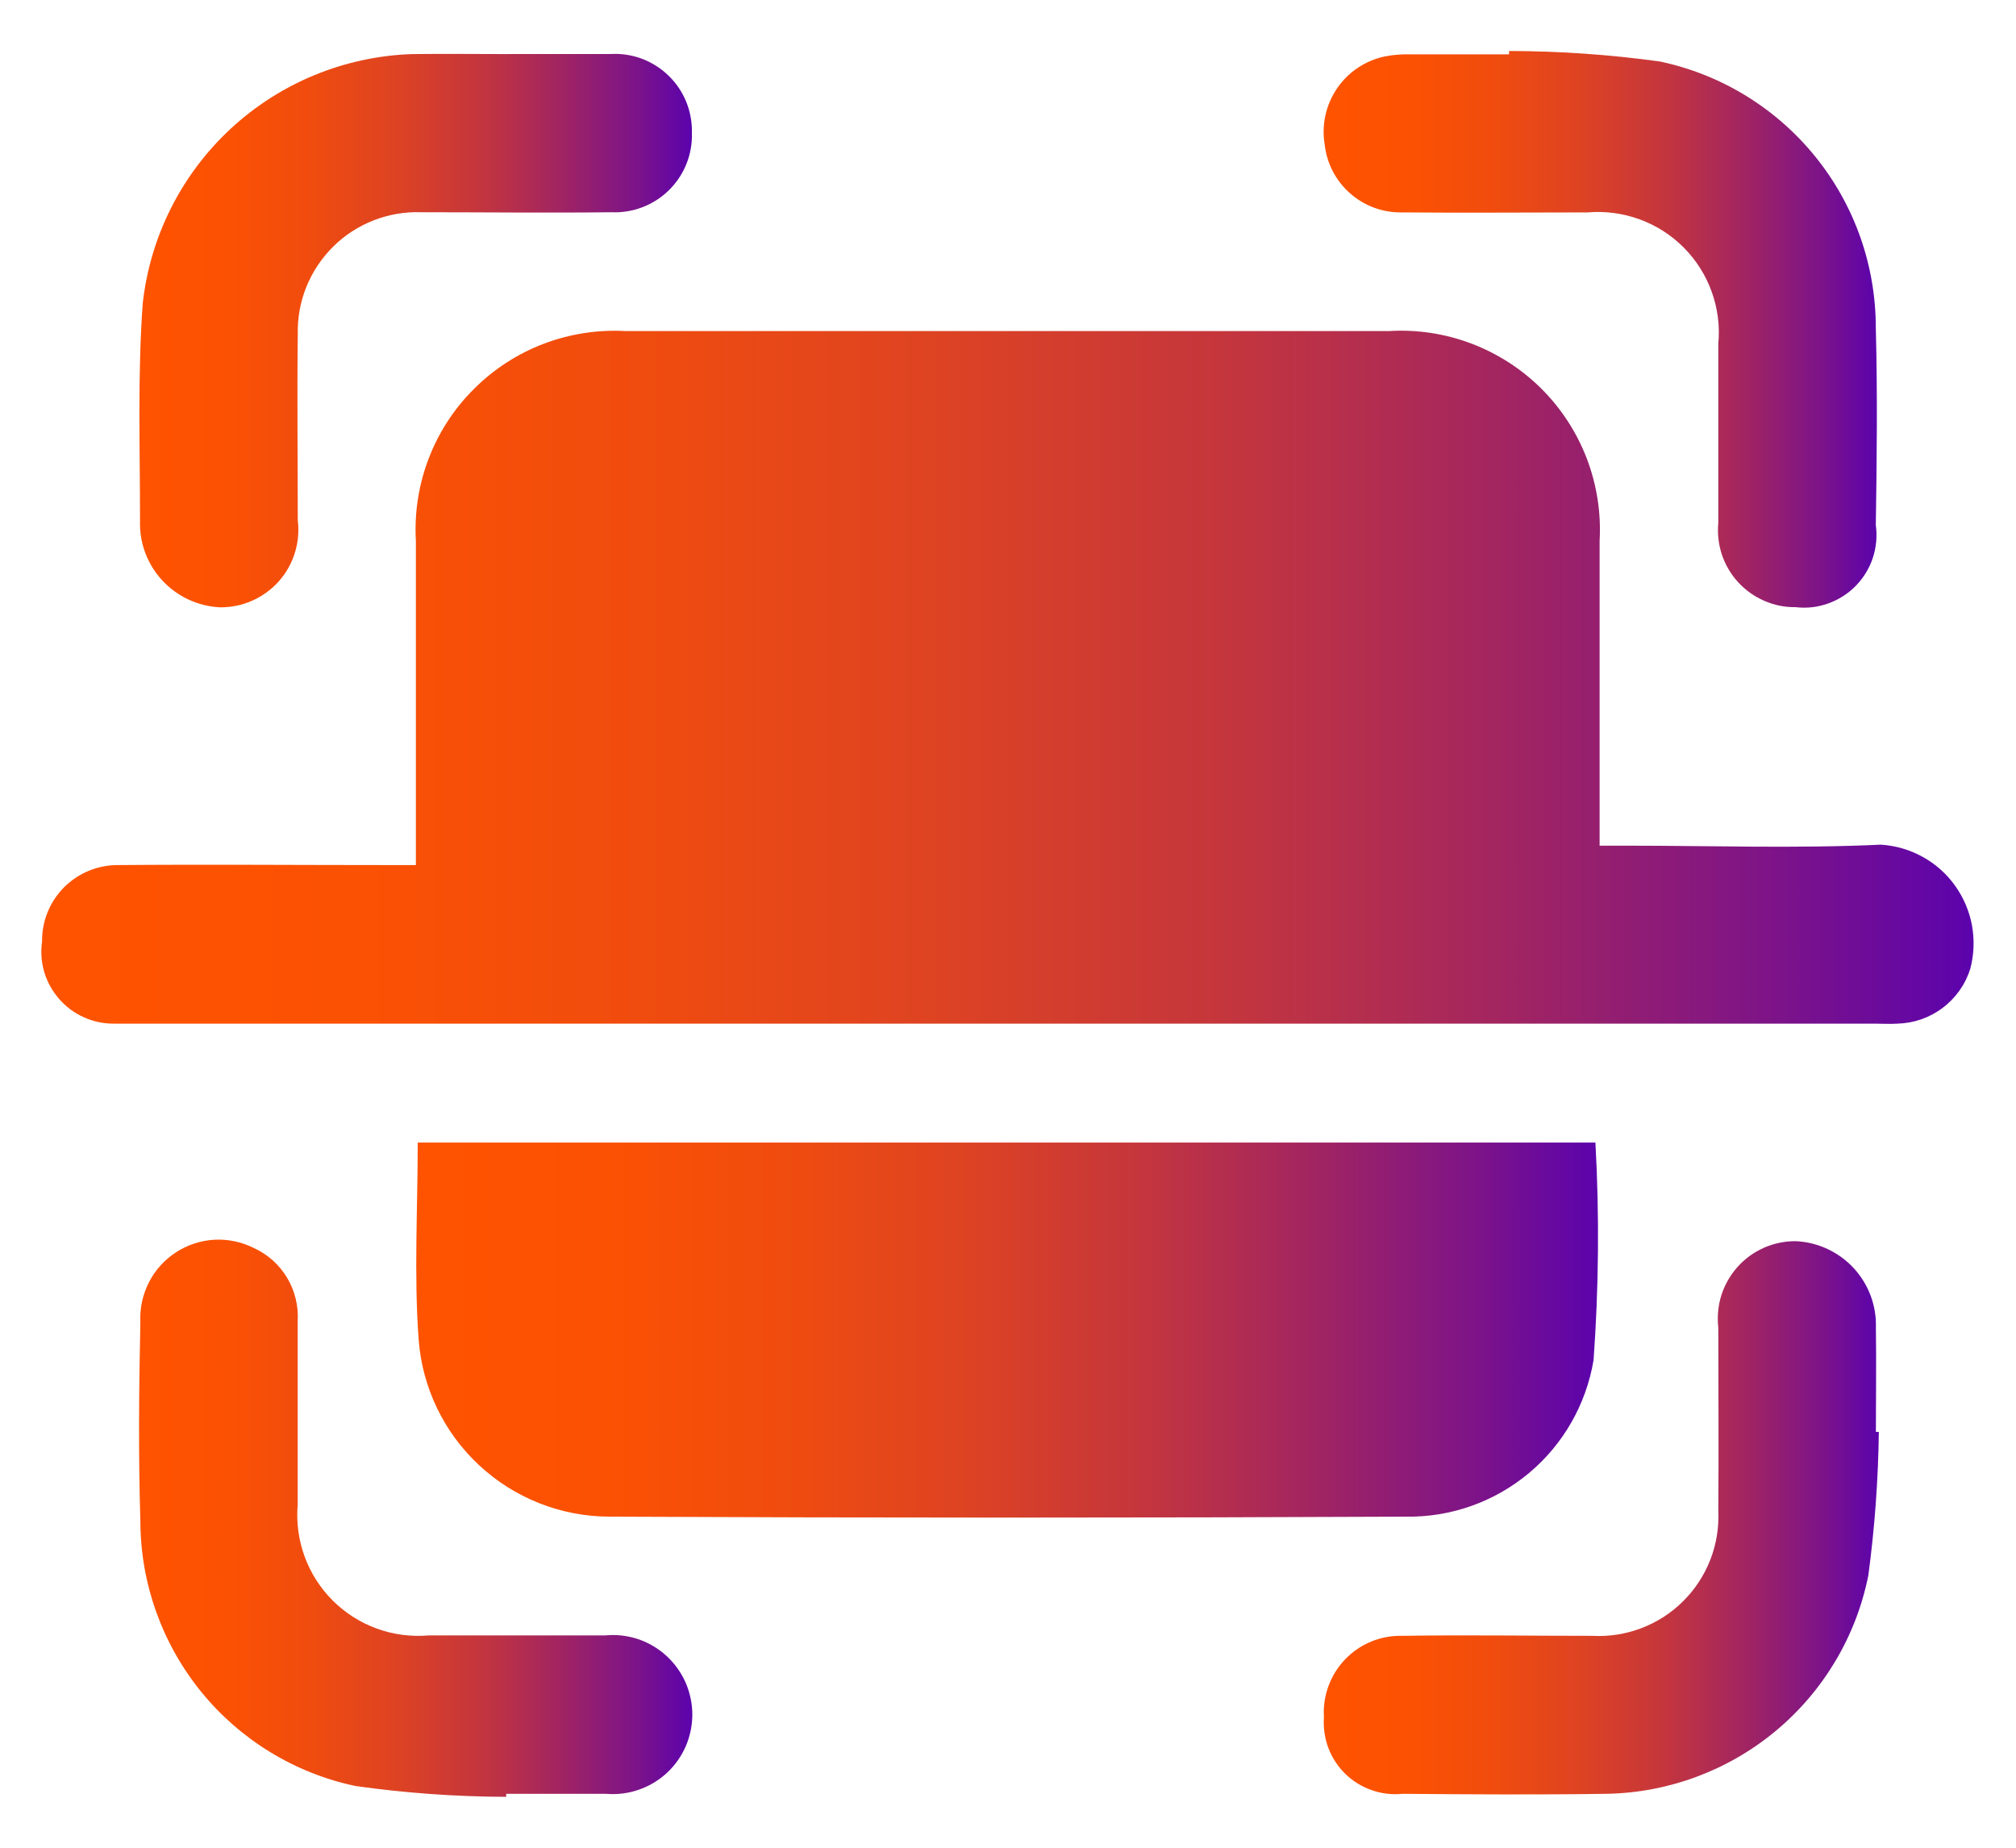 <svg width="24" height="22" viewBox="0 0 24 22" fill="none" xmlns="http://www.w3.org/2000/svg">
  <path d="M4.951 10.296V9.942C4.951 8.774 4.951 7.606 4.951 6.442C4.932 6.109 4.983 5.775 5.102 5.463C5.221 5.151 5.404 4.868 5.641 4.632C5.877 4.396 6.16 4.212 6.472 4.093C6.784 3.975 7.117 3.923 7.451 3.942C10.478 3.942 13.505 3.942 16.534 3.942C16.868 3.921 17.202 3.972 17.515 4.09C17.828 4.209 18.113 4.392 18.35 4.628C18.587 4.864 18.771 5.148 18.891 5.461C19.01 5.773 19.062 6.108 19.043 6.442C19.043 7.542 19.043 8.635 19.043 9.731V10.069H19.373C20.38 10.069 21.387 10.104 22.392 10.057C22.565 10.068 22.735 10.117 22.887 10.201C23.04 10.285 23.172 10.402 23.273 10.543C23.375 10.685 23.444 10.847 23.476 11.018C23.507 11.19 23.5 11.366 23.456 11.534C23.398 11.72 23.283 11.883 23.127 12C22.972 12.118 22.783 12.183 22.588 12.188C22.498 12.194 22.409 12.188 22.319 12.188H1.625C1.535 12.188 1.445 12.188 1.356 12.188C1.232 12.189 1.11 12.163 0.998 12.112C0.885 12.062 0.785 11.987 0.704 11.894C0.623 11.801 0.562 11.692 0.527 11.574C0.492 11.456 0.483 11.331 0.501 11.209C0.499 11.089 0.522 10.971 0.567 10.86C0.612 10.749 0.679 10.649 0.763 10.564C0.848 10.48 0.948 10.413 1.059 10.367C1.169 10.322 1.288 10.299 1.408 10.3C2.477 10.291 3.546 10.3 4.615 10.3H4.951" fill="url(#paint0_linear_319_855)"/>
  <path d="M4.973 13.604H18.993C19.041 14.466 19.033 15.332 18.971 16.194C18.883 16.72 18.611 17.197 18.202 17.539C17.793 17.881 17.275 18.066 16.742 18.058C13.578 18.073 10.415 18.073 7.252 18.058C6.678 18.056 6.126 17.838 5.705 17.447C5.285 17.057 5.027 16.522 4.984 15.95C4.927 15.175 4.973 14.392 4.973 13.604Z" fill="url(#paint1_linear_319_855)"/>
  <path d="M17.965 0.607C18.566 0.608 19.165 0.65 19.759 0.732C20.488 0.885 21.141 1.285 21.609 1.863C22.078 2.441 22.332 3.163 22.331 3.907C22.352 4.688 22.343 5.47 22.331 6.251C22.349 6.382 22.337 6.515 22.296 6.641C22.255 6.766 22.185 6.88 22.093 6.975C22.001 7.069 21.888 7.141 21.764 7.185C21.64 7.23 21.507 7.245 21.375 7.229C21.247 7.231 21.119 7.205 21.002 7.153C20.884 7.102 20.778 7.026 20.691 6.931C20.604 6.836 20.539 6.724 20.498 6.602C20.458 6.48 20.444 6.35 20.456 6.222C20.456 5.512 20.456 4.803 20.456 4.093C20.476 3.884 20.449 3.673 20.378 3.475C20.307 3.277 20.193 3.097 20.045 2.948C19.897 2.799 19.718 2.684 19.52 2.612C19.323 2.54 19.112 2.511 18.902 2.529C18.166 2.529 17.43 2.536 16.694 2.529C16.466 2.534 16.245 2.454 16.075 2.304C15.903 2.155 15.795 1.946 15.77 1.72C15.731 1.487 15.784 1.248 15.917 1.053C16.05 0.857 16.254 0.721 16.485 0.672C16.582 0.653 16.681 0.645 16.779 0.647C17.18 0.647 17.57 0.647 17.965 0.647C17.965 0.635 17.965 0.624 17.965 0.612" fill="url(#paint2_linear_319_855)"/>
  <path d="M6.024 21.394C5.425 21.392 4.825 21.349 4.231 21.265C3.508 21.112 2.859 20.715 2.393 20.141C1.928 19.567 1.673 18.851 1.671 18.112C1.647 17.322 1.654 16.531 1.671 15.741C1.663 15.578 1.698 15.415 1.772 15.27C1.846 15.124 1.956 15.001 2.093 14.912C2.23 14.822 2.387 14.771 2.55 14.761C2.713 14.752 2.876 14.786 3.021 14.859C3.186 14.934 3.325 15.058 3.418 15.214C3.511 15.369 3.555 15.55 3.544 15.731C3.544 16.459 3.544 17.186 3.544 17.914C3.526 18.123 3.554 18.334 3.626 18.532C3.698 18.729 3.812 18.908 3.961 19.057C4.11 19.205 4.289 19.32 4.487 19.391C4.684 19.463 4.895 19.49 5.104 19.472C5.804 19.472 6.504 19.472 7.204 19.472C7.336 19.459 7.468 19.474 7.593 19.515C7.718 19.557 7.833 19.624 7.93 19.712C8.028 19.801 8.106 19.909 8.16 20.029C8.213 20.149 8.241 20.279 8.242 20.411C8.242 20.543 8.215 20.673 8.163 20.794C8.11 20.914 8.033 21.023 7.936 21.112C7.839 21.201 7.724 21.269 7.599 21.311C7.475 21.354 7.343 21.369 7.211 21.358C6.811 21.358 6.421 21.358 6.026 21.358V21.394" fill="url(#paint3_linear_319_855)"/>
  <path d="M22.367 17.044C22.36 17.618 22.318 18.19 22.242 18.758C22.097 19.483 21.708 20.136 21.14 20.609C20.573 21.081 19.86 21.346 19.122 21.358C18.314 21.37 17.506 21.365 16.698 21.358C16.573 21.371 16.448 21.356 16.331 21.315C16.213 21.274 16.106 21.208 16.016 21.121C15.927 21.034 15.858 20.928 15.814 20.812C15.77 20.695 15.752 20.571 15.761 20.446C15.753 20.32 15.772 20.194 15.815 20.075C15.859 19.956 15.926 19.848 16.014 19.756C16.102 19.665 16.207 19.593 16.324 19.545C16.441 19.497 16.567 19.474 16.694 19.477C17.448 19.465 18.201 19.477 18.956 19.477C19.155 19.488 19.354 19.457 19.539 19.386C19.725 19.316 19.894 19.207 20.035 19.067C20.177 18.927 20.287 18.759 20.36 18.574C20.432 18.389 20.465 18.191 20.456 17.992C20.462 17.264 20.456 16.537 20.456 15.809C20.441 15.68 20.453 15.548 20.492 15.423C20.532 15.298 20.597 15.183 20.684 15.086C20.771 14.988 20.878 14.91 20.998 14.857C21.117 14.804 21.247 14.777 21.378 14.778C21.64 14.79 21.888 14.905 22.067 15.098C22.245 15.291 22.341 15.546 22.332 15.809C22.338 16.222 22.332 16.635 22.332 17.049H22.366" fill="url(#paint4_linear_319_855)"/>
  <path d="M6.062 0.643C6.462 0.643 6.87 0.643 7.274 0.643C7.4 0.636 7.526 0.656 7.644 0.7C7.762 0.745 7.87 0.814 7.96 0.902C8.051 0.99 8.122 1.096 8.17 1.213C8.217 1.33 8.24 1.456 8.237 1.582C8.241 1.708 8.219 1.834 8.172 1.951C8.125 2.069 8.054 2.175 7.964 2.264C7.874 2.353 7.766 2.422 7.648 2.467C7.53 2.512 7.404 2.533 7.278 2.527C6.524 2.536 5.769 2.527 5.015 2.527C4.821 2.52 4.628 2.553 4.447 2.624C4.266 2.695 4.102 2.801 3.965 2.938C3.827 3.075 3.719 3.238 3.646 3.418C3.574 3.598 3.54 3.791 3.545 3.985C3.536 4.722 3.545 5.458 3.545 6.195C3.561 6.325 3.549 6.458 3.51 6.583C3.471 6.709 3.405 6.825 3.318 6.923C3.23 7.021 3.122 7.099 3.002 7.152C2.882 7.206 2.751 7.232 2.62 7.231C2.357 7.219 2.11 7.103 1.931 6.91C1.753 6.717 1.658 6.462 1.667 6.199C1.667 5.337 1.637 4.472 1.699 3.614C1.787 2.816 2.159 2.077 2.748 1.531C3.337 0.986 4.103 0.671 4.905 0.644C5.291 0.639 5.677 0.644 6.064 0.644" fill="url(#paint5_linear_319_855)"/>
  <defs>
  <linearGradient id="paint0_linear_319_855" x1="0.492" y1="8.064" x2="23.495" y2="8.064" gradientUnits="userSpaceOnUse">
  <stop stop-color="#FF5300"/>
  <stop offset="0.16" stop-color="#FB5103"/>
  <stop offset="0.31" stop-color="#F04C0F"/>
  <stop offset="0.46" stop-color="#DE4322"/>
  <stop offset="0.61" stop-color="#C5363C"/>
  <stop offset="0.75" stop-color="#A4265F"/>
  <stop offset="0.9" stop-color="#7C1389"/>
  <stop offset="1" stop-color="#5B03AD"/>
  </linearGradient>
  <linearGradient id="paint1_linear_319_855" x1="4.955" y1="15.836" x2="19.024" y2="15.836" gradientUnits="userSpaceOnUse">
  <stop stop-color="#FF5300"/>
  <stop offset="0.16" stop-color="#FB5103"/>
  <stop offset="0.31" stop-color="#F04C0F"/>
  <stop offset="0.46" stop-color="#DE4322"/>
  <stop offset="0.61" stop-color="#C5363C"/>
  <stop offset="0.75" stop-color="#A4265F"/>
  <stop offset="0.9" stop-color="#7C1389"/>
  <stop offset="1" stop-color="#5B03AD"/>
  </linearGradient>
  <linearGradient id="paint2_linear_319_855" x1="15.757" y1="3.921" x2="22.343" y2="3.921" gradientUnits="userSpaceOnUse">
  <stop stop-color="#FF5300"/>
  <stop offset="0.16" stop-color="#FB5103"/>
  <stop offset="0.31" stop-color="#F04C0F"/>
  <stop offset="0.46" stop-color="#DE4322"/>
  <stop offset="0.61" stop-color="#C5363C"/>
  <stop offset="0.75" stop-color="#A4265F"/>
  <stop offset="0.9" stop-color="#7C1389"/>
  <stop offset="1" stop-color="#5B03AD"/>
  </linearGradient>
  <linearGradient id="paint3_linear_319_855" x1="1.656" y1="18.077" x2="8.242" y2="18.077" gradientUnits="userSpaceOnUse">
  <stop stop-color="#FF5300"/>
  <stop offset="0.16" stop-color="#FB5103"/>
  <stop offset="0.31" stop-color="#F04C0F"/>
  <stop offset="0.46" stop-color="#DE4322"/>
  <stop offset="0.61" stop-color="#C5363C"/>
  <stop offset="0.75" stop-color="#A4265F"/>
  <stop offset="0.9" stop-color="#7C1389"/>
  <stop offset="1" stop-color="#5B03AD"/>
  </linearGradient>
  <linearGradient id="paint4_linear_319_855" x1="15.759" y1="18.072" x2="22.367" y2="18.072" gradientUnits="userSpaceOnUse">
  <stop stop-color="#FF5300"/>
  <stop offset="0.16" stop-color="#FB5103"/>
  <stop offset="0.31" stop-color="#F04C0F"/>
  <stop offset="0.46" stop-color="#DE4322"/>
  <stop offset="0.61" stop-color="#C5363C"/>
  <stop offset="0.75" stop-color="#A4265F"/>
  <stop offset="0.9" stop-color="#7C1389"/>
  <stop offset="1" stop-color="#5B03AD"/>
  </linearGradient>
  <linearGradient id="paint5_linear_319_855" x1="1.659" y1="3.936" x2="8.237" y2="3.936" gradientUnits="userSpaceOnUse">
  <stop stop-color="#FF5300"/>
  <stop offset="0.16" stop-color="#FB5103"/>
  <stop offset="0.31" stop-color="#F04C0F"/>
  <stop offset="0.46" stop-color="#DE4322"/>
  <stop offset="0.61" stop-color="#C5363C"/>
  <stop offset="0.75" stop-color="#A4265F"/>
  <stop offset="0.9" stop-color="#7C1389"/>
  <stop offset="1" stop-color="#5B03AD"/>
  </linearGradient>
  </defs>
  </svg>
  
